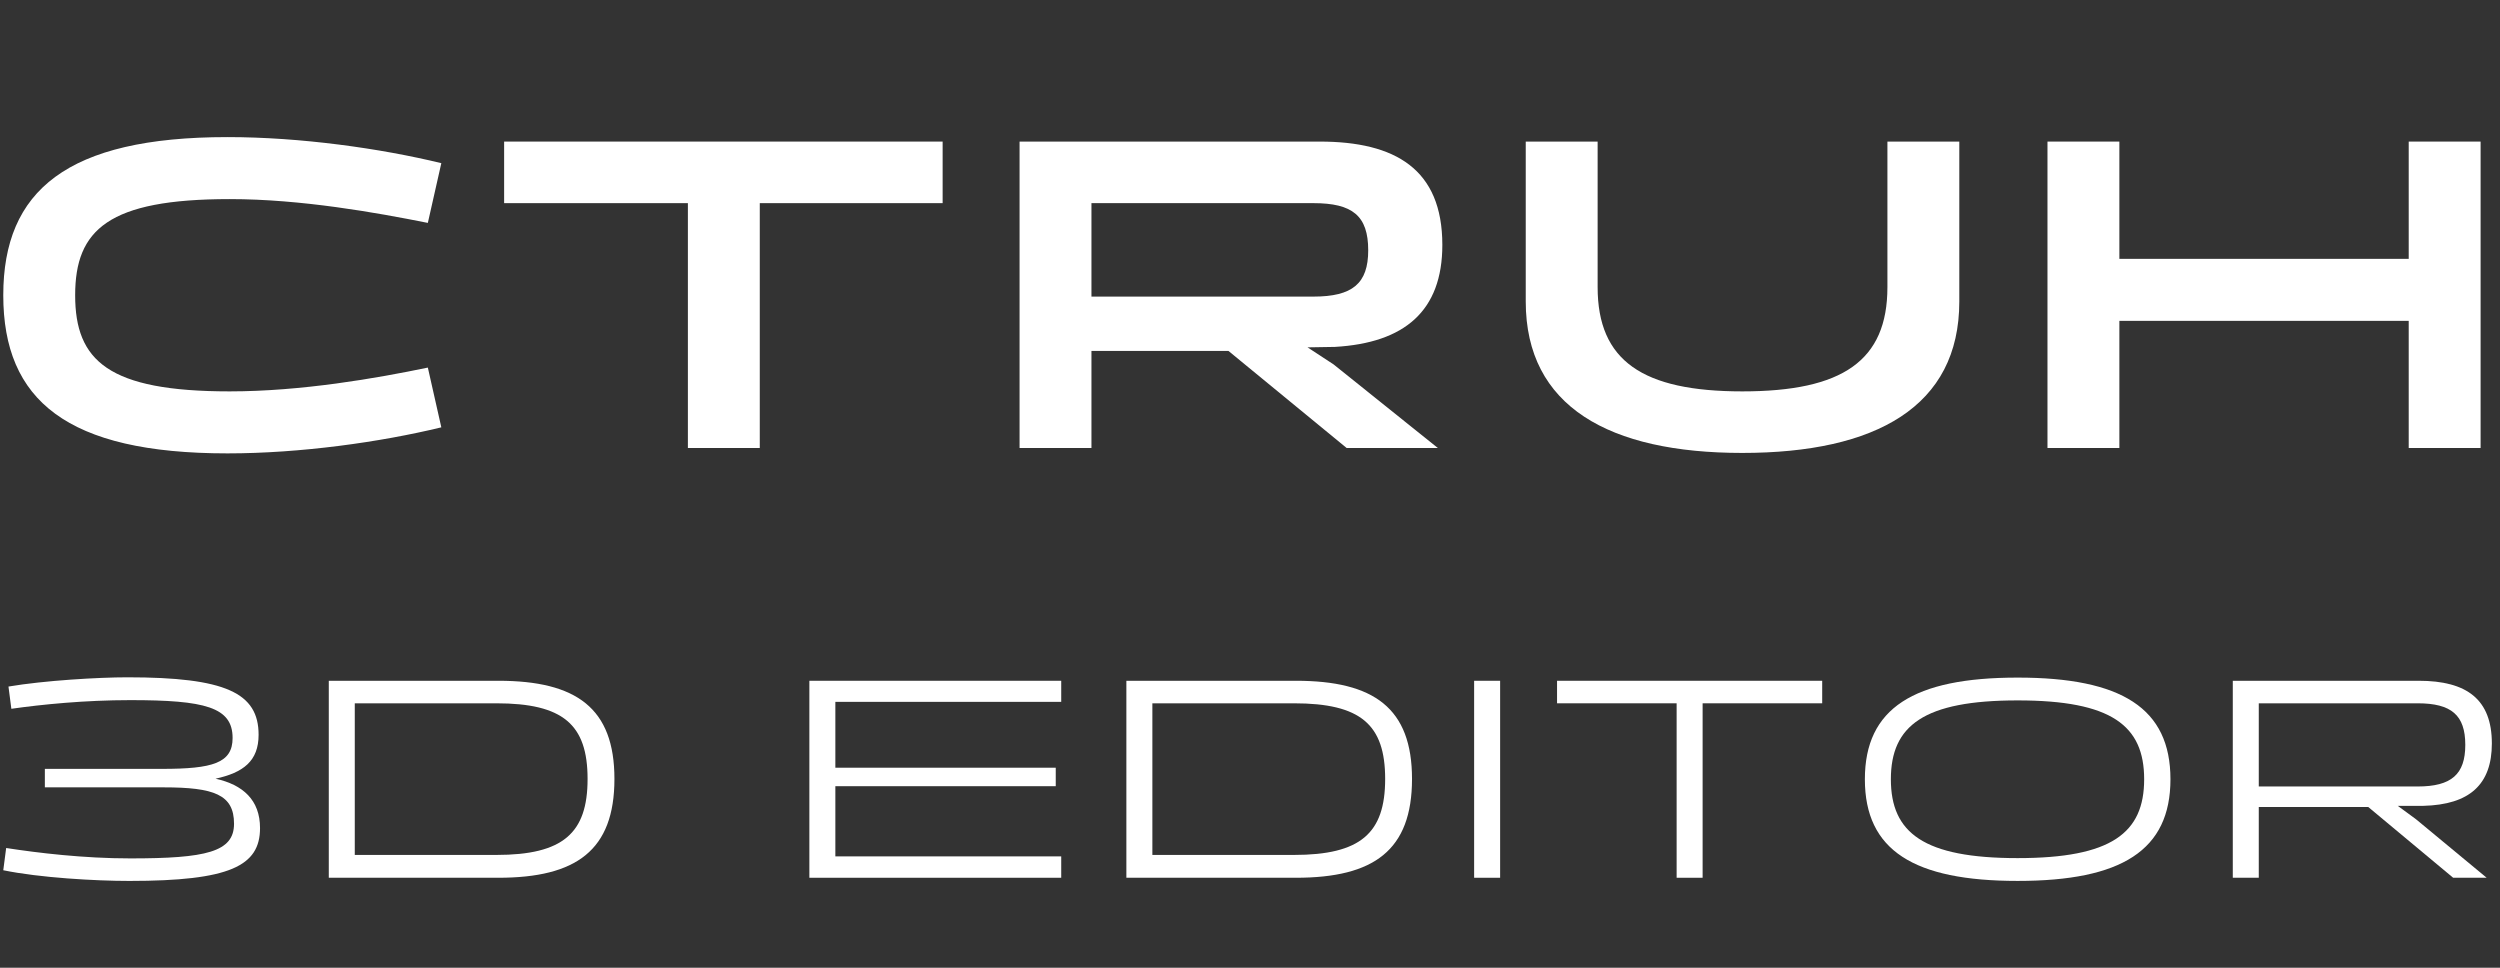 <svg width="155" height="60" viewBox="0 0 155 60" fill="none" xmlns="http://www.w3.org/2000/svg">
<rect x="0" y="0" width="155" height="60" fill="#333333" stroke="none"/>
<path d="M131.401 27.776H126.944V8.778H131.401V16.049H149.34V8.778H153.797V27.776H149.34V19.893H131.401V27.776Z" fill="white"/>
<path d="M117.02 17.803V8.778H121.477V18.695C121.477 25.213 116.296 28.082 108.023 28.082C99.777 28.082 94.596 25.213 94.596 18.695V8.778H99.053V17.803C99.053 22.372 101.839 24.266 108.023 24.266C114.234 24.266 117.02 22.372 117.02 17.803Z" fill="white"/>
<path d="M67.67 27.776H63.213V8.778H81.82C86.5 8.778 89.425 10.477 89.425 15.185C89.425 19.28 87.085 21.258 82.767 21.508L81.068 21.536L82.684 22.595L89.146 27.776H83.492L76.166 21.759H67.67V27.776ZM67.67 12.595V18.389H81.43C83.854 18.389 84.829 17.581 84.829 15.519C84.829 13.374 83.854 12.595 81.43 12.595H67.67Z" fill="white"/>
<path d="M42.649 12.595H31.256V8.778H58.443V12.595H47.106V27.776H42.649V12.595Z" fill="white"/>
<path d="M4.66 18.305C4.66 22.372 6.721 24.266 14.242 24.266C18.671 24.266 23.323 23.458 26.526 22.79L27.362 26.495C23.573 27.414 18.615 28.11 14.103 28.11C4.158 28.11 0.203 24.823 0.203 18.305C0.203 11.815 4.158 8.5 14.103 8.5C18.615 8.5 23.573 9.196 27.362 10.116L26.526 13.82C23.323 13.18 18.671 12.344 14.242 12.344C6.721 12.344 4.66 14.238 4.66 18.305Z" fill="white"/>
<path d="M140.044 54.421H138.433V42.208H149.965C152.955 42.208 154.495 43.372 154.495 46.094C154.495 48.637 153.116 49.89 150.251 49.962H148.658L149.804 50.803L154.173 54.421H152.096L146.831 50.033H140.044V54.421ZM140.044 43.605V48.762H149.893C151.988 48.762 152.848 48.01 152.848 46.183C152.848 44.339 151.988 43.605 149.893 43.605H140.044Z" fill="white"/>
<path d="M125.095 54.617C118.648 54.617 115.622 52.719 115.622 48.314C115.622 43.909 118.648 42.011 125.095 42.011C131.542 42.011 134.568 43.909 134.568 48.314C134.568 52.719 131.542 54.617 125.095 54.617ZM125.095 53.203C130.915 53.203 132.938 51.645 132.938 48.314C132.938 44.983 130.915 43.425 125.095 43.425C119.275 43.425 117.234 44.983 117.234 48.314C117.234 51.645 119.275 53.203 125.095 53.203Z" fill="white"/>
<path d="M103.951 43.605H96.537V42.208H112.976V43.605H105.562V54.421H103.951V43.605Z" fill="white"/>
<path d="M93.008 54.421H91.396V42.208H93.008V54.421Z" fill="white"/>
<path d="M80.347 54.421H69.835V42.208H80.347C85.199 42.208 87.545 43.909 87.545 48.296C87.545 52.719 85.181 54.421 80.347 54.421ZM71.447 43.605V53.006H80.221C84.358 53.006 85.88 51.663 85.88 48.296C85.88 44.912 84.358 43.605 80.221 43.605H71.447Z" fill="white"/>
<path d="M65.796 54.421H50.181V42.208H65.796V43.515H51.792V47.598H65.456V48.744H51.792V53.096H65.796V54.421Z" fill="white"/>
<path d="M30.896 54.421H20.385V42.208H30.896C35.749 42.208 38.095 43.909 38.095 48.296C38.095 52.719 35.731 54.421 30.896 54.421ZM21.996 43.605V53.006H30.771C34.907 53.006 36.43 51.663 36.43 48.296C36.43 44.912 34.907 43.605 30.771 43.605H21.996Z" fill="white"/>
<path d="M16.122 51.341C16.122 53.687 14.26 54.618 8.028 54.618C5.915 54.618 2.459 54.421 0.203 53.955L0.382 52.576C2.351 52.881 5.181 53.221 8.082 53.221C12.774 53.221 14.51 52.827 14.51 51.072C14.51 49.264 13.275 48.816 10.141 48.816H2.781V47.67H10.052C13.185 47.67 14.421 47.312 14.421 45.754C14.421 43.838 12.702 43.408 8.082 43.408C5.27 43.408 2.584 43.676 0.704 43.945L0.525 42.566C2.745 42.19 6.112 41.993 7.903 41.993C13.991 41.993 16.033 42.96 16.033 45.557C16.033 47.186 15.084 47.903 13.364 48.279C15.066 48.655 16.122 49.604 16.122 51.341Z" fill="white"/>
</svg>
